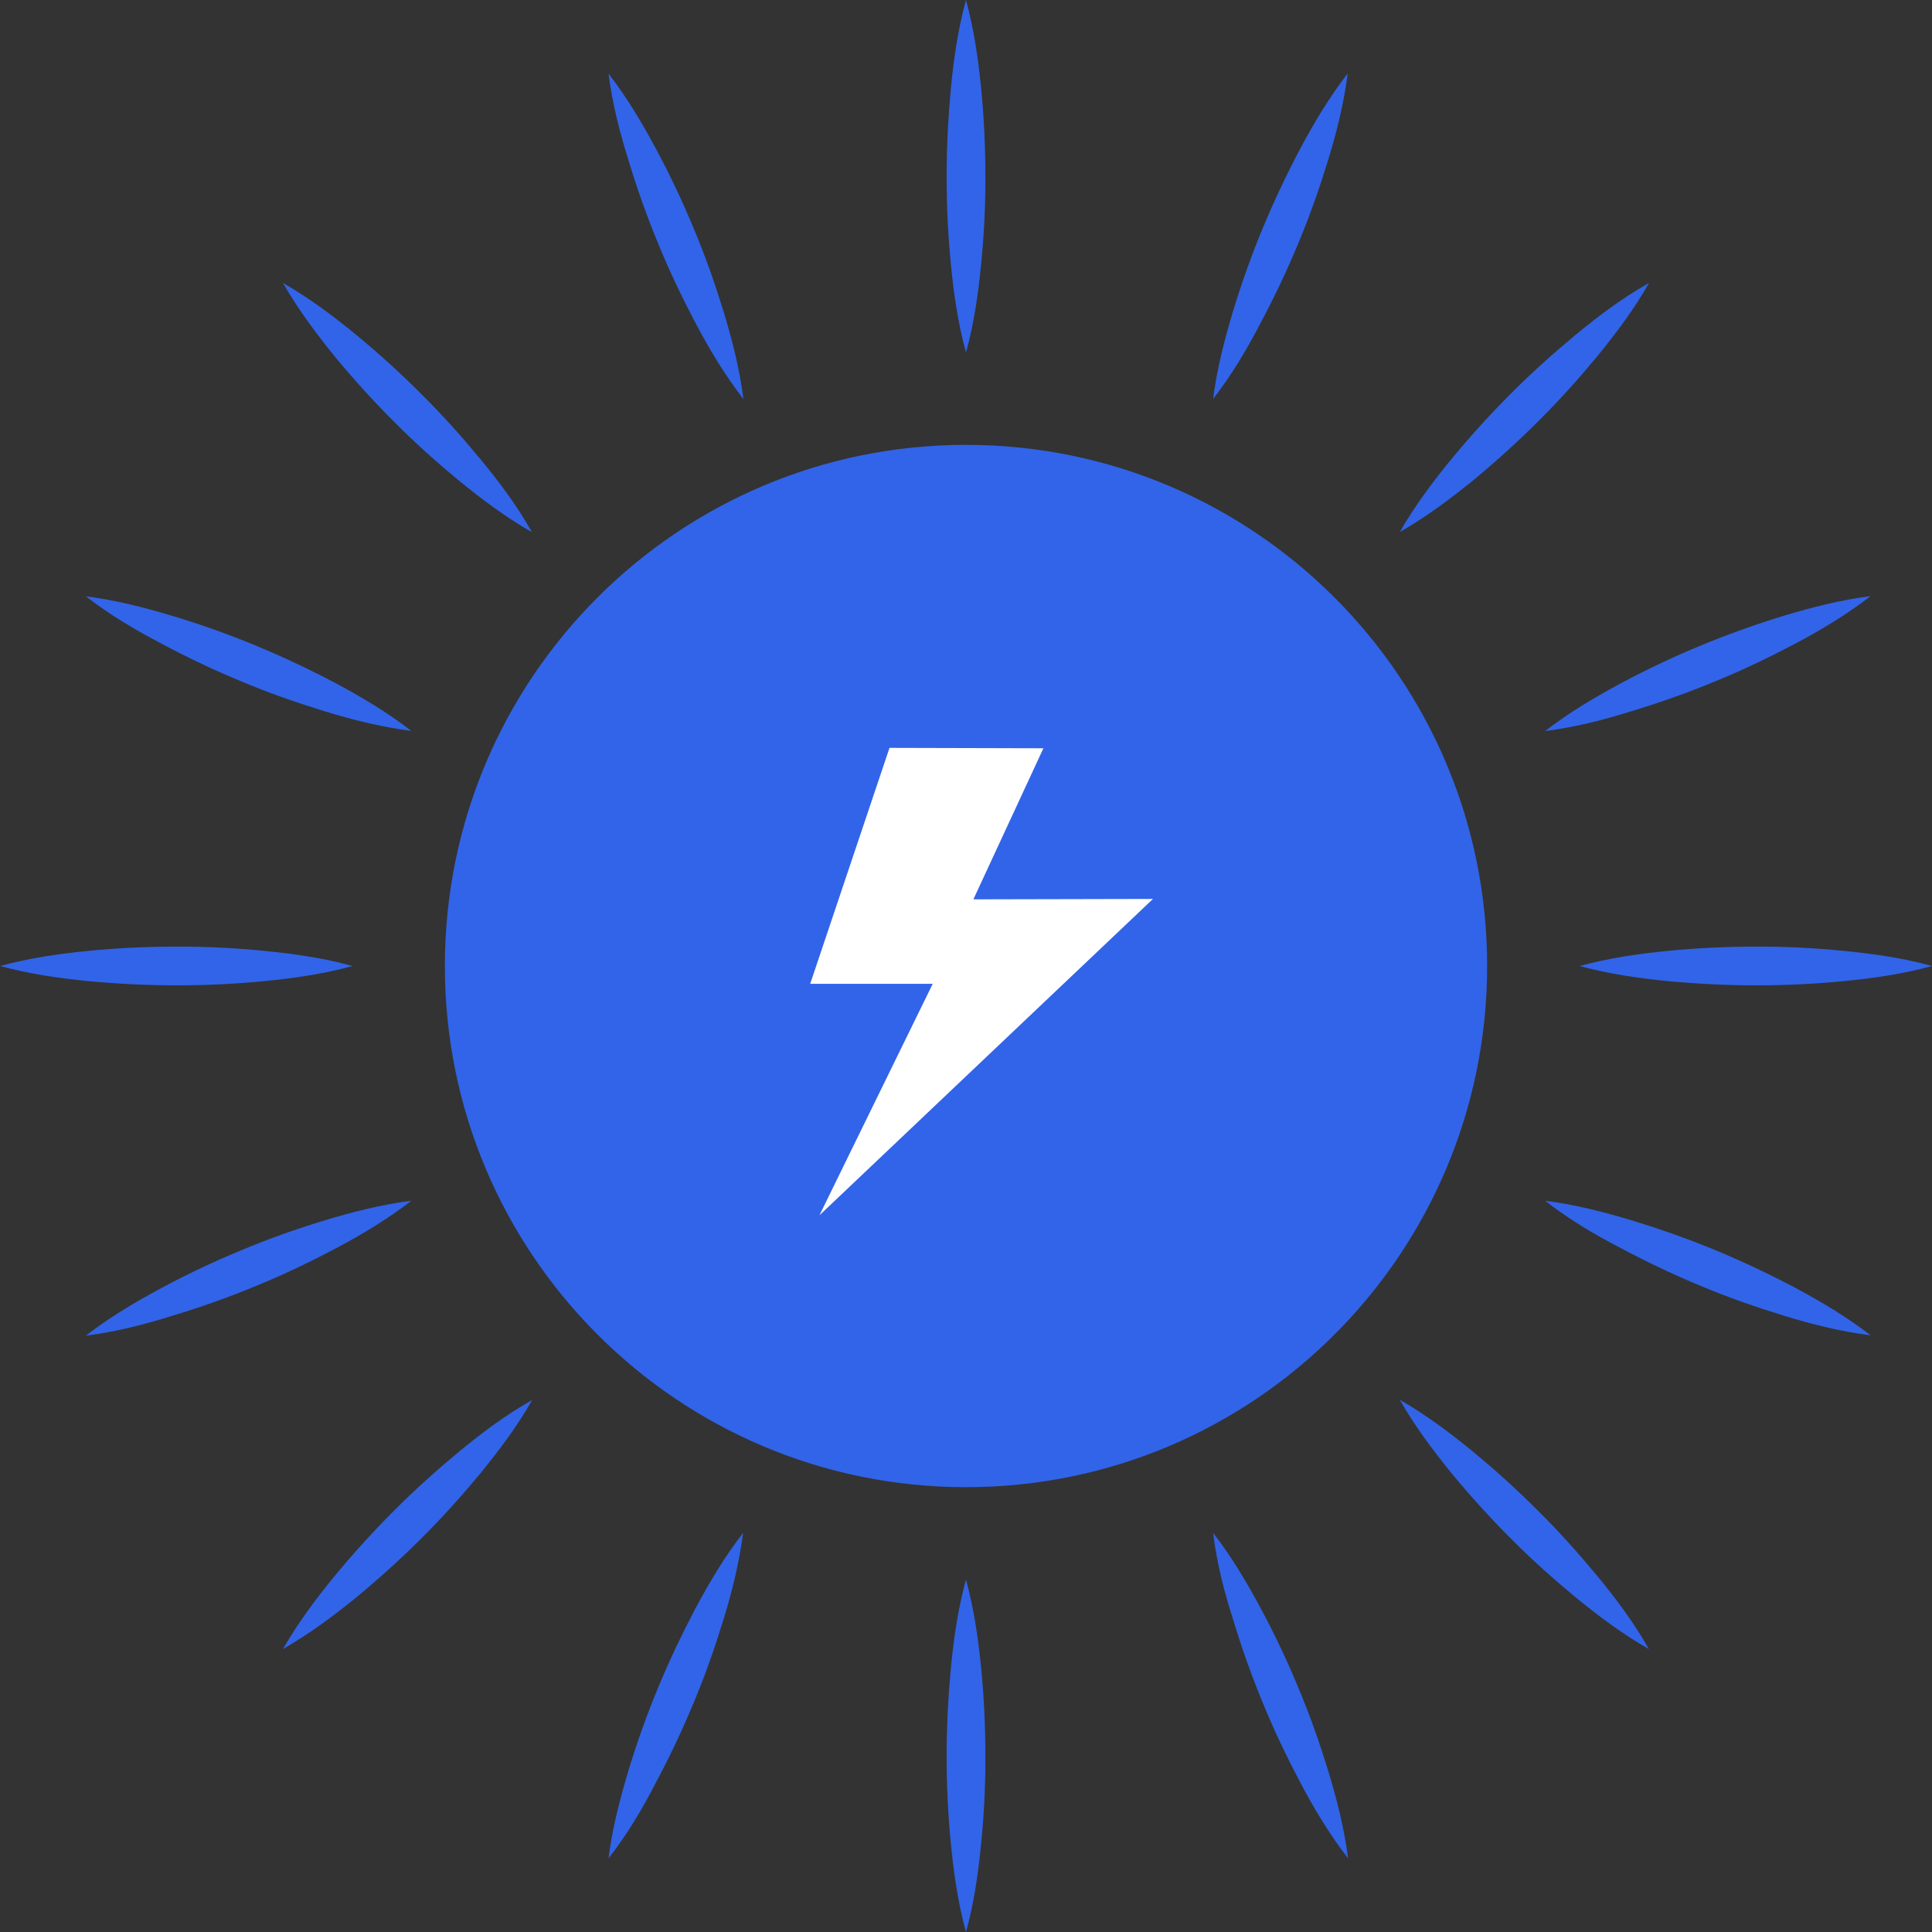 <svg width="62" height="62" viewBox="0 0 62 62" fill="none" xmlns="http://www.w3.org/2000/svg">
<rect x="0" y="0" width="62" height="62" fill="#333333" stroke="none"/>
<g clip-path="url(#clip0_31_2)">
<path d="M31 47.725C40.237 47.725 47.724 40.237 47.724 31C47.724 21.764 40.237 14.276 31 14.276C21.763 14.276 14.276 21.764 14.276 31C14.276 40.237 21.763 47.725 31 47.725Z" fill="#3164E8"/>
<path d="M31 50.689C31.255 51.634 31.392 52.572 31.485 53.517C31.578 54.461 31.622 55.4 31.622 56.344C31.628 57.289 31.578 58.228 31.485 59.172C31.392 60.117 31.261 61.055 31 62C30.739 61.055 30.608 60.117 30.515 59.172C30.422 58.228 30.378 57.289 30.378 56.344C30.378 55.4 30.428 54.461 30.515 53.517C30.608 52.578 30.739 51.634 31 50.689Z" fill="#3164E8"/>
<path d="M31 0C31.255 0.945 31.392 1.883 31.485 2.828C31.578 3.772 31.622 4.711 31.622 5.656C31.628 6.6 31.578 7.539 31.485 8.483C31.392 9.428 31.261 10.367 31 11.311C30.739 10.367 30.608 9.428 30.515 8.483C30.422 7.539 30.378 6.6 30.378 5.656C30.378 4.711 30.428 3.772 30.515 2.828C30.608 1.883 30.739 0.945 31 0Z" fill="#3164E8"/>
<path d="M50.689 31C51.633 30.745 52.572 30.608 53.517 30.515C54.461 30.422 55.4 30.378 56.344 30.378C57.289 30.372 58.227 30.422 59.172 30.515C60.117 30.608 61.055 30.739 62 31C61.055 31.261 60.117 31.392 59.172 31.485C58.227 31.578 57.289 31.621 56.344 31.621C55.4 31.621 54.461 31.572 53.517 31.485C52.578 31.392 51.633 31.255 50.689 31Z" fill="#3164E8"/>
<path d="M0 31C0.945 30.745 1.883 30.608 2.828 30.515C3.772 30.422 4.711 30.378 5.656 30.378C6.6 30.372 7.539 30.422 8.483 30.515C9.428 30.608 10.367 30.739 11.311 31C10.367 31.261 9.428 31.392 8.483 31.485C7.539 31.578 6.6 31.621 5.656 31.621C4.711 31.621 3.772 31.572 2.828 31.485C1.883 31.392 0.945 31.255 0 31Z" fill="#3164E8"/>
<path d="M44.921 44.921C45.767 45.406 46.531 45.978 47.264 46.581C47.998 47.184 48.694 47.818 49.359 48.483C50.03 49.148 50.658 49.85 51.261 50.577C51.864 51.31 52.435 52.069 52.914 52.92C52.062 52.435 51.304 51.863 50.571 51.267C49.844 50.664 49.141 50.036 48.476 49.365C47.811 48.7 47.177 47.998 46.575 47.271C45.978 46.531 45.406 45.773 44.921 44.921Z" fill="#3164E8"/>
<path d="M9.08 9.08C9.925 9.565 10.69 10.137 11.423 10.739C12.156 11.342 12.852 11.976 13.517 12.641C14.189 13.306 14.816 14.008 15.419 14.736C16.022 15.469 16.594 16.227 17.072 17.079C16.221 16.594 15.463 16.022 14.729 15.425C14.002 14.823 13.3 14.195 12.635 13.524C11.97 12.859 11.336 12.156 10.733 11.429C10.136 10.69 9.565 9.925 9.08 9.08Z" fill="#3164E8"/>
<path d="M44.921 17.073C45.406 16.227 45.978 15.463 46.581 14.729C47.184 13.996 47.818 13.3 48.483 12.635C49.148 11.964 49.85 11.336 50.577 10.733C51.31 10.13 52.069 9.559 52.92 9.08C52.435 9.932 51.864 10.69 51.267 11.423C50.664 12.15 50.036 12.852 49.365 13.518C48.7 14.182 47.998 14.816 47.271 15.419C46.531 16.016 45.773 16.588 44.921 17.073Z" fill="#3164E8"/>
<path d="M9.08 52.92C9.565 52.075 10.136 51.31 10.739 50.577C11.342 49.844 11.976 49.148 12.641 48.483C13.306 47.812 14.008 47.184 14.736 46.581C15.469 45.978 16.227 45.406 17.079 44.928C16.594 45.779 16.022 46.537 15.425 47.271C14.823 47.998 14.195 48.7 13.524 49.365C12.859 50.03 12.156 50.664 11.429 51.267C10.69 51.864 9.925 52.435 9.08 52.92Z" fill="#3164E8"/>
<path d="M38.93 49.191C39.527 49.962 40.012 50.782 40.459 51.615C40.907 52.447 41.311 53.305 41.671 54.175C42.038 55.045 42.348 55.934 42.628 56.842C42.902 57.749 43.138 58.669 43.262 59.638C42.665 58.867 42.174 58.047 41.733 57.214C41.292 56.375 40.882 55.524 40.528 54.654C40.167 53.784 39.85 52.895 39.577 51.988C39.285 51.08 39.048 50.16 38.93 49.191Z" fill="#3164E8"/>
<path d="M19.527 2.362C20.124 3.132 20.609 3.953 21.056 4.786C21.504 5.618 21.908 6.476 22.268 7.346C22.635 8.216 22.945 9.105 23.225 10.012C23.499 10.92 23.735 11.84 23.859 12.809C23.262 12.038 22.771 11.218 22.33 10.385C21.889 9.546 21.479 8.695 21.125 7.825C20.764 6.955 20.447 6.066 20.174 5.159C19.888 4.251 19.652 3.331 19.527 2.362Z" fill="#3164E8"/>
<path d="M49.583 23.461C50.353 22.865 51.174 22.38 52.006 21.932C52.839 21.485 53.697 21.081 54.567 20.72C55.437 20.36 56.326 20.043 57.233 19.763C58.141 19.49 59.06 19.254 60.03 19.129C59.259 19.726 58.439 20.217 57.606 20.658C56.767 21.099 55.916 21.51 55.045 21.864C54.175 22.224 53.287 22.541 52.379 22.815C51.478 23.101 50.552 23.337 49.583 23.461Z" fill="#3164E8"/>
<path d="M2.753 42.864C3.524 42.268 4.344 41.783 5.177 41.336C6.01 40.888 6.867 40.484 7.738 40.124C8.608 39.757 9.496 39.446 10.404 39.167C11.311 38.893 12.231 38.657 13.2 38.533C12.43 39.129 11.61 39.62 10.777 40.062C9.938 40.503 9.086 40.913 8.216 41.267C7.346 41.628 6.457 41.945 5.55 42.218C4.643 42.504 3.723 42.74 2.753 42.864Z" fill="#3164E8"/>
<path d="M49.583 38.533C50.552 38.657 51.472 38.893 52.379 39.167C53.287 39.446 54.175 39.757 55.045 40.117C55.916 40.478 56.767 40.882 57.606 41.323C58.439 41.771 59.259 42.255 60.03 42.852C59.06 42.728 58.141 42.498 57.233 42.218C56.326 41.938 55.437 41.628 54.567 41.261C53.697 40.901 52.845 40.497 52.006 40.049C51.174 39.62 50.359 39.136 49.583 38.533Z" fill="#3164E8"/>
<path d="M2.753 19.136C3.723 19.26 4.643 19.496 5.55 19.77C6.457 20.043 7.346 20.36 8.216 20.721C9.086 21.081 9.938 21.485 10.777 21.926C11.61 22.374 12.43 22.858 13.2 23.455C12.231 23.331 11.311 23.101 10.404 22.821C9.496 22.541 8.608 22.231 7.738 21.864C6.867 21.504 6.016 21.1 5.177 20.652C4.344 20.217 3.524 19.732 2.753 19.136Z" fill="#3164E8"/>
<path d="M38.93 12.803C39.054 11.833 39.291 10.913 39.564 10.006C39.838 9.099 40.155 8.21 40.515 7.34C40.876 6.47 41.279 5.618 41.721 4.779C42.168 3.946 42.653 3.126 43.25 2.355C43.125 3.325 42.895 4.245 42.616 5.152C42.336 6.06 42.025 6.948 41.659 7.818C41.298 8.688 40.894 9.54 40.447 10.379C40.012 11.212 39.527 12.032 38.93 12.803Z" fill="#3164E8"/>
<path d="M19.527 59.638C19.652 58.669 19.888 57.749 20.161 56.842C20.435 55.934 20.752 55.045 21.112 54.175C21.473 53.305 21.877 52.454 22.318 51.615C22.765 50.782 23.25 49.962 23.847 49.191C23.722 50.16 23.492 51.08 23.213 51.988C22.933 52.895 22.622 53.784 22.256 54.654C21.895 55.524 21.491 56.375 21.044 57.214C20.615 58.047 20.13 58.867 19.527 59.638Z" fill="#3164E8"/>
</g>
<g clip-path="url(#clip1_31_2)">
<path d="M33.484 24.013L28.545 24L26 31.572H29.932L26.297 39L37 28.848L31.237 28.861L33.484 24.013Z" fill="white"/>
</g>
<defs>
<clipPath id="clip0_31_2">
<rect width="62" height="62" fill="white"/>
</clipPath>
<clipPath id="clip1_31_2">
<rect width="11" height="15" fill="white" transform="translate(26 24)"/>
</clipPath>
</defs>
</svg>
